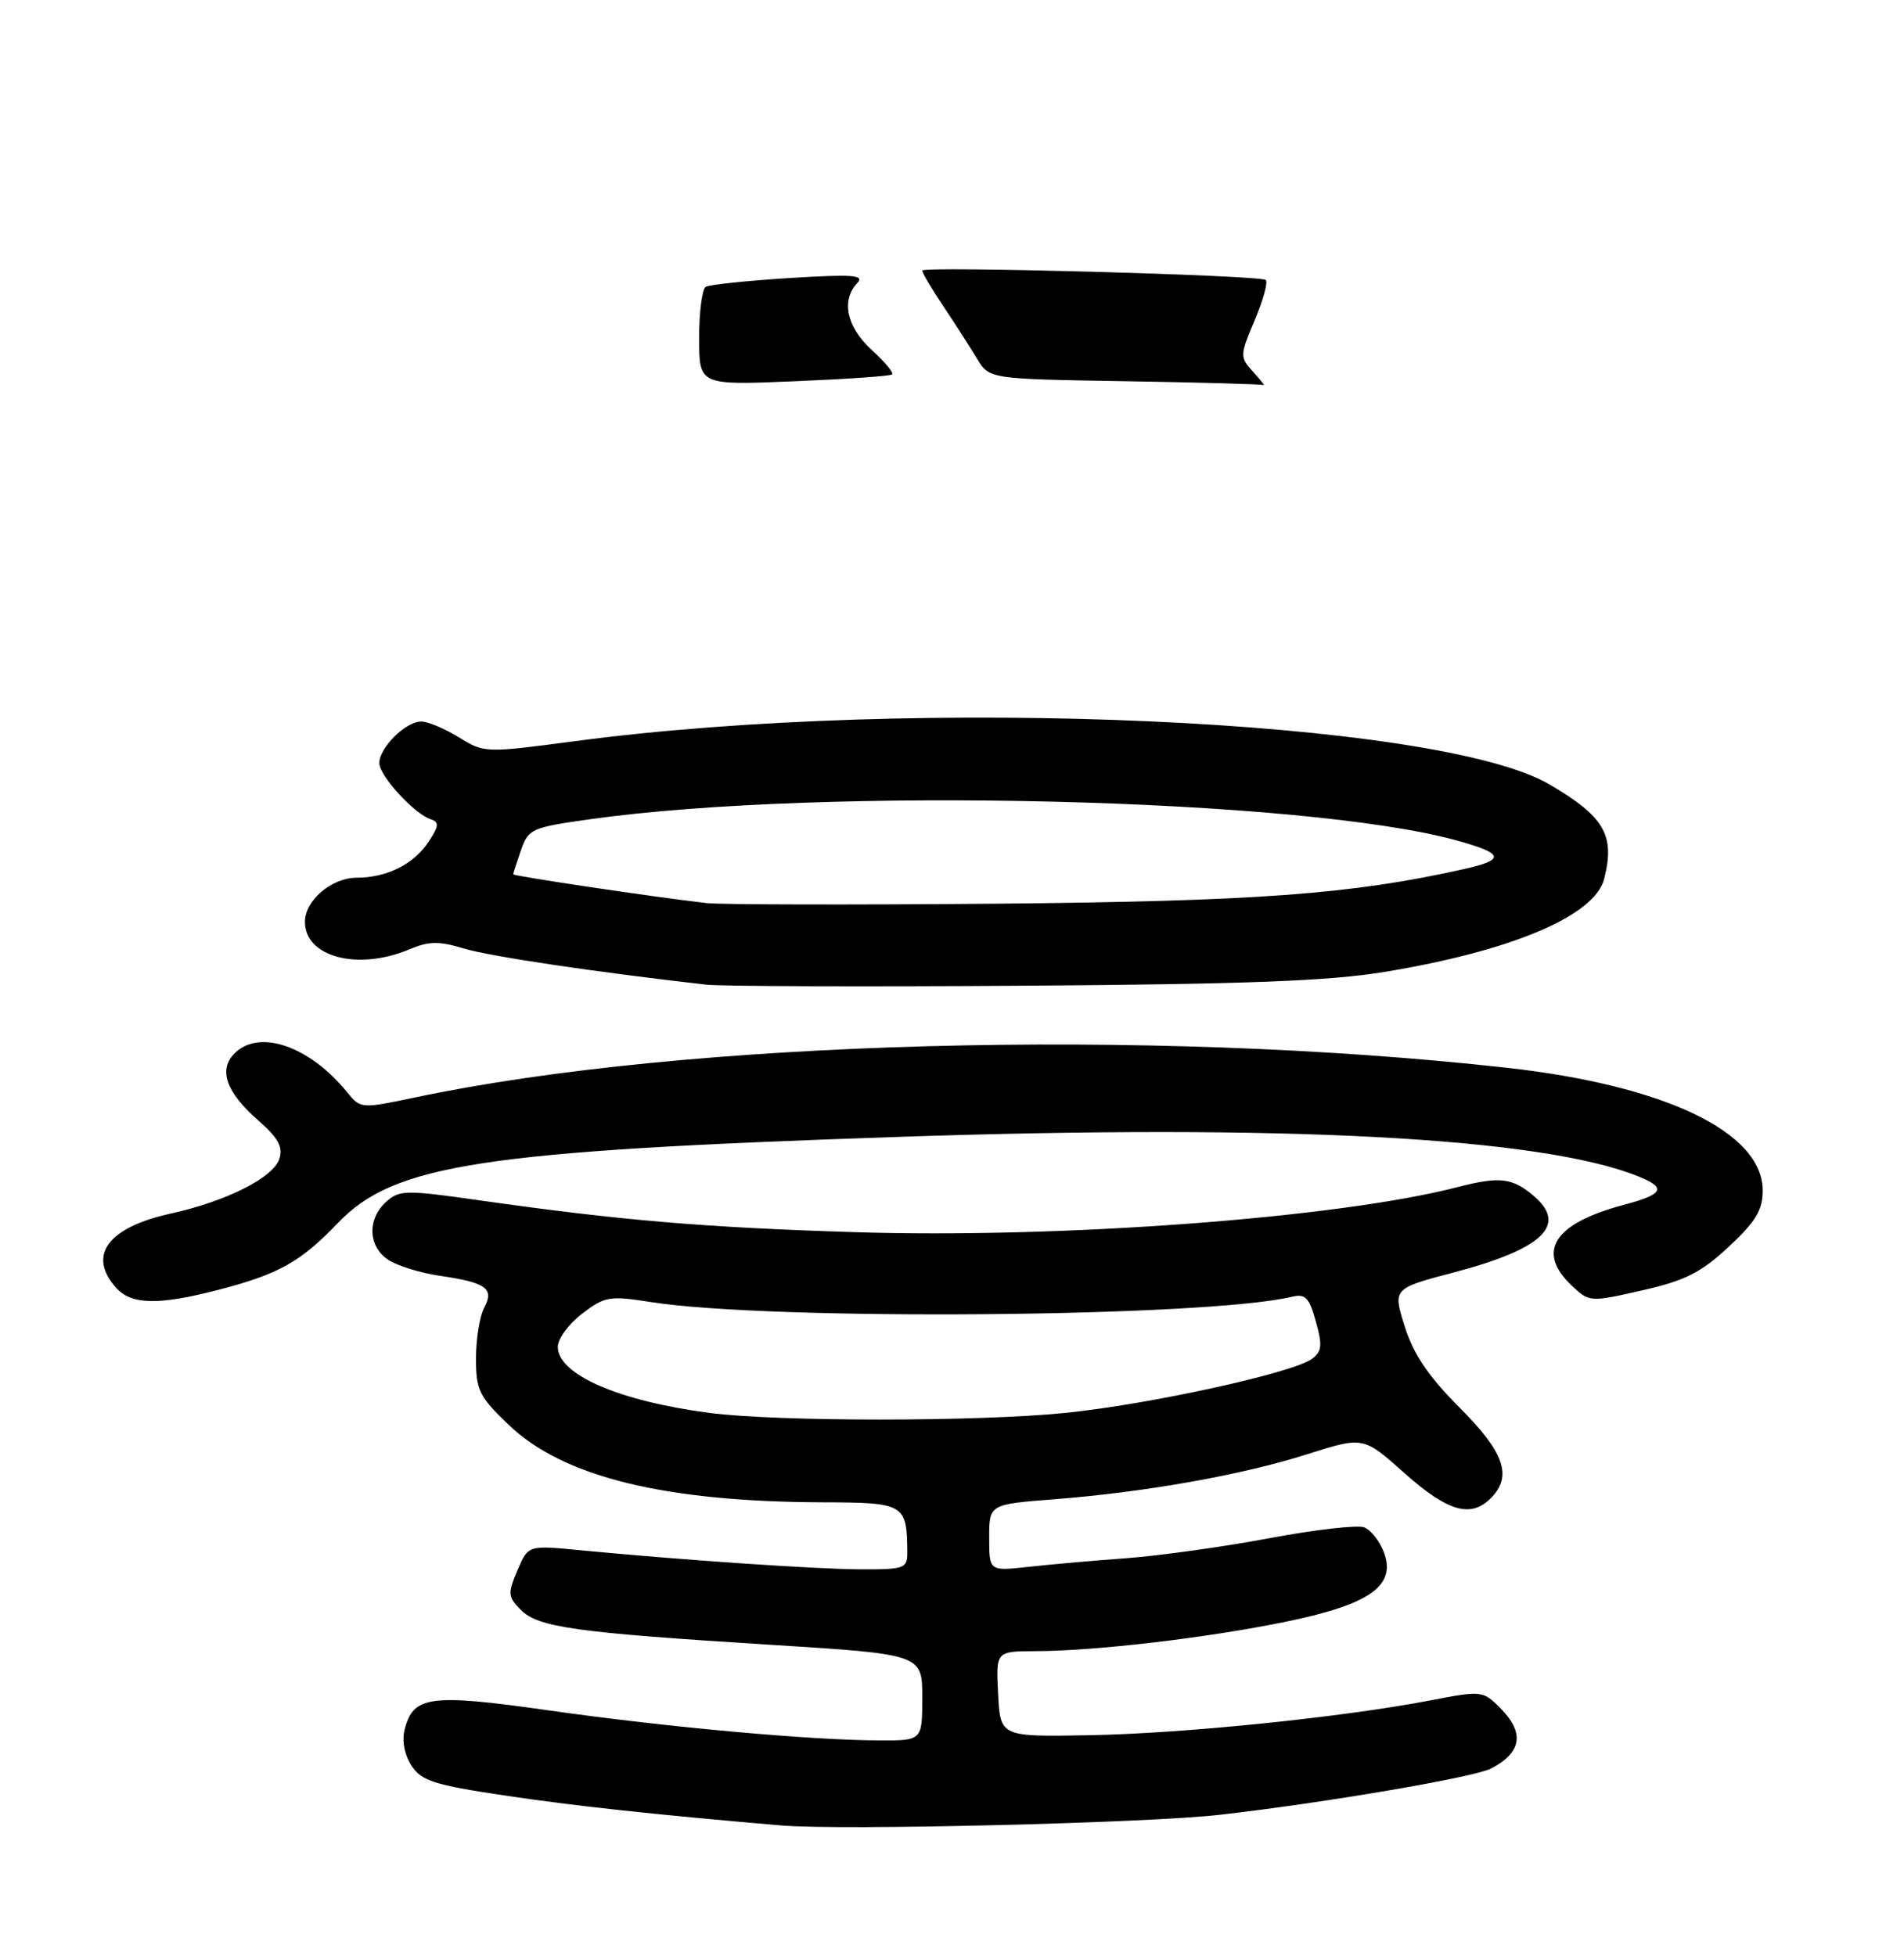 <?xml version="1.0" encoding="UTF-8" standalone="no"?>
<!DOCTYPE svg PUBLIC "-//W3C//DTD SVG 1.1//EN" "http://www.w3.org/Graphics/SVG/1.1/DTD/svg11.dtd" >
<svg xmlns="http://www.w3.org/2000/svg" xmlns:xlink="http://www.w3.org/1999/xlink" version="1.1" viewBox="0 0 256 263">
 <g >
 <path fill="currentColor"
d=" M 164.00 243.98 C 178.18 242.36 198.23 238.94 200.50 237.75 C 204.64 235.58 205.02 232.93 201.67 229.58 C 199.39 227.30 199.19 227.28 192.42 228.58 C 180.68 230.85 159.09 233.06 146.50 233.28 C 134.50 233.50 134.50 233.50 134.20 227.75 C 133.90 222.00 133.90 222.00 139.20 221.98 C 147.29 221.96 162.18 220.21 172.81 218.04 C 184.21 215.71 187.78 213.18 186.06 208.66 C 185.49 207.17 184.30 205.67 183.41 205.33 C 182.52 204.99 176.78 205.65 170.65 206.80 C 164.52 207.95 155.90 209.15 151.50 209.48 C 147.10 209.80 141.14 210.33 138.25 210.65 C 133.00 211.23 133.00 211.23 133.00 206.73 C 133.00 202.24 133.00 202.24 141.75 201.56 C 154.05 200.60 166.98 198.30 175.78 195.50 C 183.31 193.11 183.31 193.11 188.85 198.06 C 194.64 203.21 197.74 204.12 200.43 201.43 C 203.39 198.47 202.30 195.30 196.25 189.24 C 192.06 185.04 190.06 182.09 188.88 178.36 C 187.26 173.23 187.26 173.23 195.49 171.06 C 207.43 167.91 210.79 164.71 206.25 160.81 C 203.38 158.34 201.63 158.13 196.03 159.58 C 180.00 163.74 142.72 166.53 114.86 165.65 C 94.62 165.02 83.40 164.06 64.66 161.40 C 54.52 159.95 53.70 159.97 51.91 161.58 C 49.33 163.92 49.49 167.63 52.25 169.40 C 53.49 170.19 56.56 171.14 59.08 171.51 C 65.37 172.42 66.49 173.22 65.10 175.81 C 64.50 176.94 64.00 180.00 64.00 182.61 C 64.00 186.90 64.41 187.74 68.40 191.56 C 75.69 198.55 89.31 201.90 110.63 201.97 C 121.66 202.00 121.95 202.18 121.99 208.75 C 122.00 210.85 121.58 211.00 115.75 210.98 C 109.70 210.96 91.56 209.72 77.76 208.39 C 71.01 207.74 71.01 207.74 69.57 211.12 C 68.25 214.21 68.29 214.67 70.00 216.41 C 72.33 218.78 77.30 219.48 103.56 221.12 C 124.00 222.40 124.00 222.40 124.00 228.20 C 124.00 234.00 124.00 234.00 118.25 233.98 C 109.03 233.96 89.66 232.20 73.82 229.95 C 57.81 227.67 55.55 227.97 54.40 232.54 C 54.02 234.05 54.39 235.94 55.33 237.38 C 56.66 239.41 58.38 239.97 67.69 241.36 C 77.08 242.77 87.86 243.94 105.00 245.41 C 112.98 246.10 154.21 245.10 164.00 243.98 Z  M 29.31 173.42 C 37.48 171.30 40.38 169.68 45.42 164.43 C 52.97 156.54 64.66 154.74 120.58 152.85 C 172.75 151.08 207.20 152.91 220.25 158.14 C 224.14 159.70 223.69 160.56 218.25 162.00 C 208.89 164.50 206.49 168.29 211.36 172.87 C 213.70 175.06 213.79 175.07 220.79 173.48 C 226.59 172.16 228.68 171.11 232.43 167.62 C 236.08 164.22 237.00 162.69 237.00 160.05 C 237.00 152.20 223.85 145.91 202.50 143.54 C 154.37 138.19 92.20 139.87 55.96 147.51 C 48.54 149.07 48.49 149.07 46.68 146.85 C 41.63 140.63 34.86 138.29 31.54 141.61 C 29.33 143.81 30.40 146.84 34.69 150.60 C 37.40 152.96 38.08 154.19 37.57 155.78 C 36.77 158.31 30.45 161.50 23.00 163.14 C 14.46 165.01 11.69 168.79 15.65 173.17 C 17.69 175.42 21.35 175.48 29.31 173.42 Z  M 186.18 130.66 C 203.25 127.85 214.42 123.12 215.68 118.17 C 217.18 112.30 215.74 109.80 208.34 105.46 C 193.34 96.67 123.22 93.55 77.32 99.64 C 65.25 101.24 65.12 101.24 61.70 99.13 C 59.81 97.96 57.53 97.00 56.63 97.00 C 54.55 97.00 51.00 100.52 51.00 102.58 C 51.00 104.29 55.66 109.39 57.91 110.14 C 59.07 110.52 59.02 111.04 57.64 113.15 C 55.65 116.18 52.01 118.00 47.95 118.00 C 44.59 118.00 41.00 121.06 41.00 123.93 C 41.00 128.66 48.10 130.54 55.01 127.64 C 57.67 126.52 59.01 126.50 62.42 127.53 C 65.91 128.58 79.93 130.67 95.00 132.38 C 96.92 132.60 116.05 132.66 137.50 132.52 C 167.45 132.32 178.75 131.89 186.18 130.66 Z  M 94.00 45.45 C 94.00 41.97 94.40 38.87 94.88 38.57 C 95.37 38.27 100.43 37.74 106.13 37.38 C 114.73 36.85 116.29 36.97 115.25 38.07 C 113.07 40.39 113.84 43.97 117.19 47.03 C 118.95 48.63 120.19 50.12 119.94 50.34 C 119.70 50.56 113.76 50.97 106.75 51.26 C 94.00 51.79 94.00 51.79 94.00 45.45 Z  M 151.26 51.25 C 133.02 50.95 133.02 50.95 131.37 48.23 C 130.47 46.73 128.44 43.57 126.87 41.22 C 125.29 38.87 124.00 36.69 124.00 36.37 C 124.00 35.76 169.05 36.98 170.16 37.63 C 170.53 37.84 169.88 40.24 168.73 42.97 C 166.69 47.80 166.68 47.99 168.47 49.97 C 169.48 51.09 170.13 51.90 169.90 51.77 C 169.68 51.65 161.29 51.41 151.26 51.25 Z  M 95.39 189.95 C 83.20 188.36 75.00 184.79 75.00 181.07 C 75.00 179.99 76.47 177.98 78.27 176.61 C 81.32 174.28 81.95 174.17 87.52 175.05 C 103.65 177.58 162.16 177.10 173.68 174.34 C 175.51 173.90 176.02 174.42 176.92 177.66 C 177.82 180.86 177.73 181.70 176.39 182.69 C 173.83 184.58 154.44 188.83 143.14 189.96 C 131.35 191.14 104.50 191.14 95.39 189.95 Z  M 95.00 121.41 C 88.22 120.64 69.00 117.78 69.00 117.54 C 69.00 117.41 69.47 115.95 70.05 114.29 C 71.05 111.43 71.48 111.24 79.39 110.13 C 110.86 105.73 175.37 107.31 195.86 112.99 C 202.26 114.76 202.45 115.58 196.78 116.85 C 181.67 120.23 168.90 121.17 134.00 121.49 C 114.47 121.66 96.92 121.62 95.00 121.41 Z "/>
</g>
</svg>